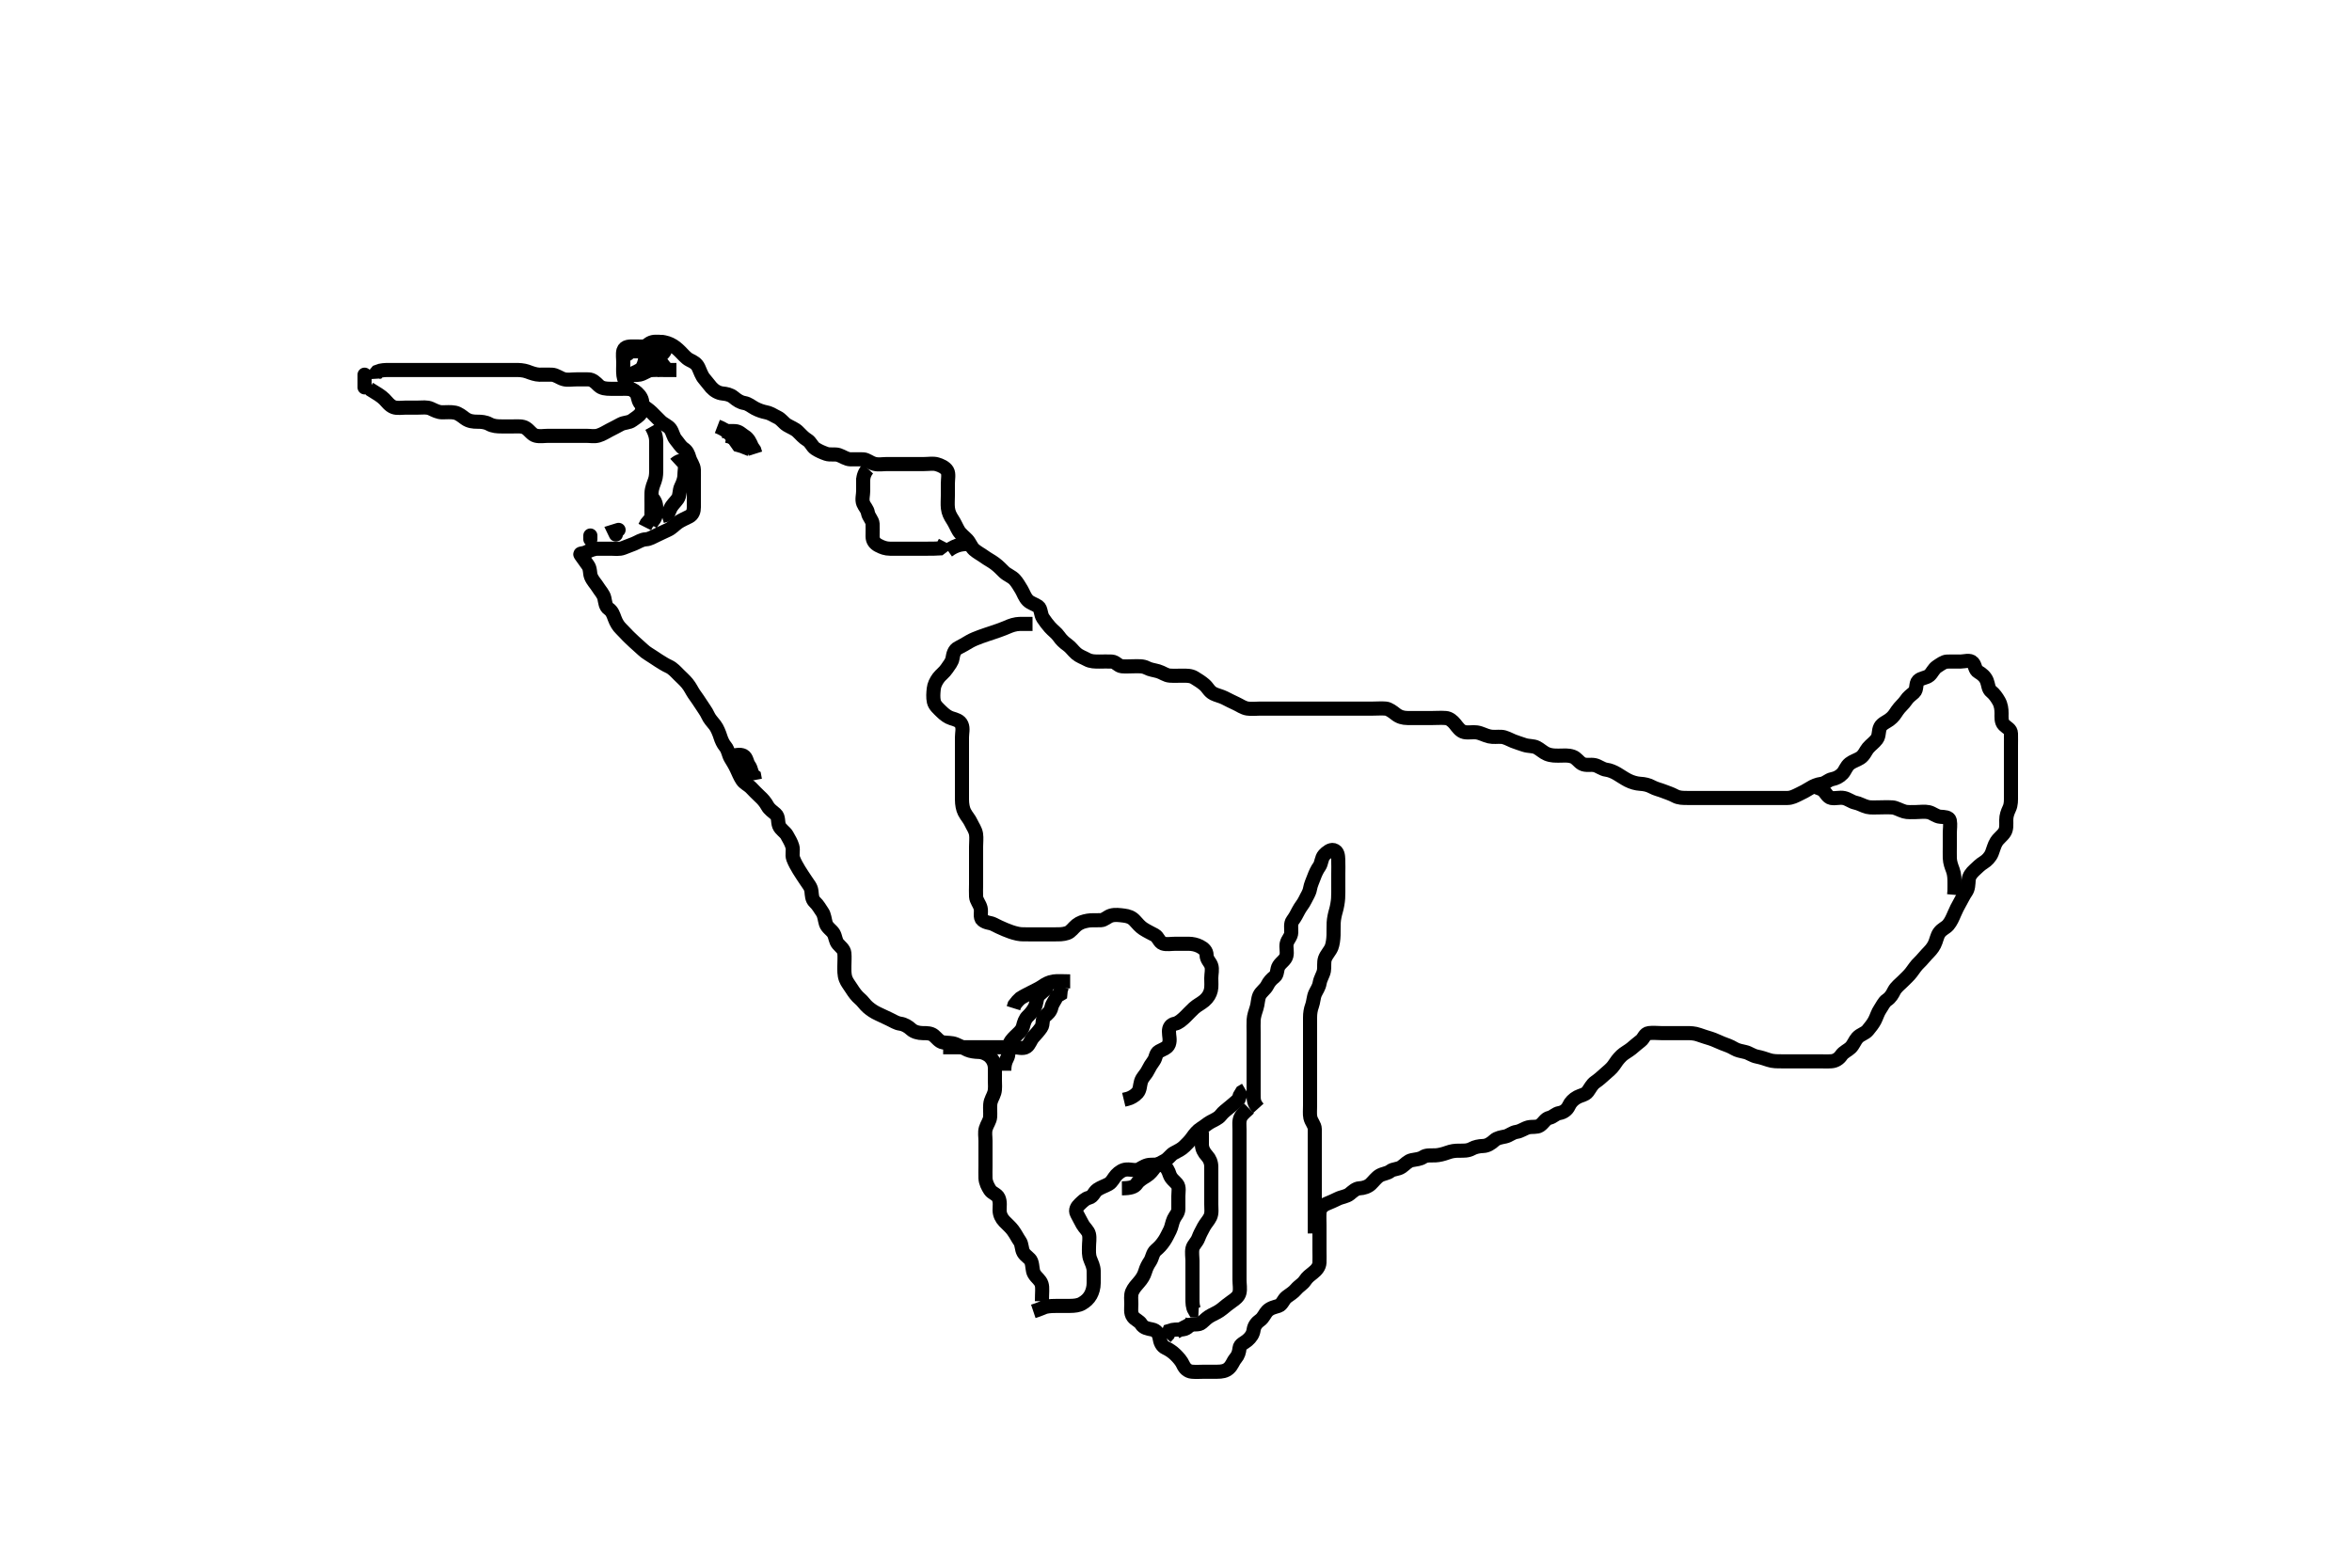 <svg width="500" height="333.333" xmlns="http://www.w3.org/2000/svg" xmlns:svg="http://www.w3.org/2000/svg" xmlns:xlink="http://www.w3.org/1999/xlink">
 <!-- Created with SVG-edit - http://svg-edit.googlecode.com/ -->
 <g display="inline" class="layer">
  <title>Layer 1</title>
  <path t="0,188,195,196,213,213,221,221,228,259,260,308,324,340,388,388,396,396,412,412,428,452,452,460,492,508,508,516,516,540,588,684,724,780,780,820,820,884,887,940,964,972,1004,1020,1020,1044,1092,1116,1116,1132,1132,1156,1196,1196,1212,1212,1275,1292,1292,1388,1532,1556,1636,1636,1636,1644,1660,1676,1692,1692,1692,1708,1708,1716,1724,1724,1732,1740,1748,1756,1772,1772,1780,1788,1788,1796,1813,1820,1876,1876,1885,1900,1916,1916,1924,1980,1996,2004,2012,2140,2140,2180,2220,2308,2308,2308,2380,2403,2435,2460,2500,2508,2532,2540,2549,2565,2604,2628,2628,2644,2684,2692,2708,2708,2716,2716,2740,2748,2756,2772,2780,2780,2796,2796,2804,2804,2828,2860,2867,2900,2900,2916,2932,2956,2980,2980,3020,3028,3060,3060,3068,3076,3084,3092,3101,3116,3148,3148,3180,3188,3196,3204,3204,3212,3228,3244,3276,3276,3292,3292,3300,3308,3339,3380,3380,3380,3411,3411,3445,3445,3483,3499,3531,3531,3532,3564,3580,3580,3580,3596,3603,3604,3612,3612,3652,3660,3669,3669,3684,3684,3692,3692,3700,3716,3732,3732,3740,3780,3804,3804,3820,3836,3860,3876,3876,3900,3916,3916,3924,3964,3980,4027,4028,4028,4078,4092,4093,4116,4140,4252,4252,4260,4635,4643,4691,4692,4708,4716,4732,4812,4900,4923,5011,5100,5100,5108,5108,5276,5292,5300,5300,5388,5580,5595,5595,5603,5619,5683,5684,5708,5836,5939,5964,6035,6036,6051,6060,6099,6116,6147,6203,6227,6252,6252,6291,6323,6347,6387,6396,6419,6420,6444,6499,6523,6524,6531,6540,6563,6587,6588,6636,6739,6739,6779,6780,6803,6843,6843,6867,6891,6907,6963,7027,7028,7095,7095,7213,7214,7331,7332,7355,7411,7443,7451,7459,7467,7468,7699,7875,7876,7915,7916,7955,7956,7995,7996,8011,8019,8083,8084,8107,8179,8187,8203,8235,8267,8268,8283,8307,8331,8332,8395,8396,8404,8412,8412,8419,8427,8499,8500,8523,8531,8547,8619,8620,8635,8667,8667,8723,8827,8867,8867,8891,8915,8963,8971,8972,8988,9011,9035,9036,9051,9052,9075,9091,9099,9100,9139,9147,9148,9187,9219,9235,9251,9275,9307,9307,9323,9339,9340,9347,9356,9356,9419,9435,9436,9619,9651,9675,9707,9708,9731,9763,9763,9819,9820,9899,9900,9931,9947,9947,9963,9963,9971,9987,9987,9995,10003,10003,10011,10019,10019,10035,10035,10051,10051,10091,10091,10091,10107,10108,10131,10155,10156,10171,10172,10187,10203,10235,10235,10267,10283,10284,10292,10309,10331,10339,10340,10363,10379,10380,10395,10405,10459,10491,10492,10499,10515,10516,10539,10547,10555,10571,10587,10587,10595,10595,10635,10643,10643,10659,10667,10676,10707,10723,10739,10739,10747,10755,10771,10771,10795,10803,10803,10827,10867,10915,11003,11003,11004,11019,11019,11035,11035,11044,11044,11051,11099,11115,11127,11128,11133,11139,11147,11163,11227,11235,11243,11251,11251,11259,11323,11331,11339,11363,11371,11387,11419,11419,11428,11435,11451,11459,11459,11467,11483,11499,11499,11523,11532,11539,11555,11563,11571,11587,11587,11619,11619,11627,11627,11643,11659,11667,11683,11731,11731,11747,11747,11763,11771,11771,11780,11780,11781,11787,11787,11795,11819,11819,11859,11859,11867,11875,11875,11883,11883,11891,11899,11899,11907,11907,11931,11939,11963,11963,11987,11987,11995,12003,12003,12011,12011,12019,12019,12027,12027,12075,12123,12139,12195,12211,12219,12219,12235,12235,12235,12331,12331,12332,12339,12339,12355,12435,12435,12443,12515,12515,12523,12524,12539,12547,12563,12563,12571,12579,12580,12603,12627,12635,12659,12667,12739,12739,12763,12763,12779,12779,12787,12875,12875,12891,12915,12916,12923,12923,12931,12947,12955,12963,12979,12979,13003,13059,13059,13067,13067,13107,13147,13187,13187,13195,13275,13275,13291,13315,13315,13363,13363,13395,13411,13411,13427,13428,13436,13459,13467,13507,13507,13523,13523,13539,13539,13539,13555,13571,13571,13579,13635,13659,13668,13683,13723,13747,13747,13771,13779,13811,13843,13883,13899,13899,13987,13987,14115,14139,14147,14195,14203,14220,14235,14235,14283,14306,14322,14323,14338,14339,14355,14411,14435,14451,14459,14459,14515,14523,14540,14547,14579,14595,14603,14627,14627,14635,14643,14683,14699,14723,14723,14731,14741,14741,14756,14763,14779,14779,14787,14795,14795,14811,14827,14835,14851,14875,14875,14899,14899,14907,14907,14915,14924,14924,14939,14947,14963,14963,14979,14979,14987,14987,14994,15010,15019,15019,15020,15026,15027,15035,15042,15067,15067,15067,15083,15083,15098,15108,15115,15115,15131,15139,15147,15155,15179,15179,15187,15187,15194,15211,15211,15219,15234,15235,15250,15259,15275,15299,15299,15315,15315,15323,15339,15363,15386,15395,15395,15403,15403,15418,15426,15427,15435,15458,15498,15539,15539,15595,15595,15627,15651,15651,15691,15691,15701,15731,15731,15755,15755,15771,15779,15795,15795,15804,15804,15819,15819,15835,15859,15875,15875,15891,15891,15891,15898,15899,15907,15907,15987,15987,15995,16003,16004,16018,16107,16107,16115,16115,16131,16146,16147,16155,16178,16195,16195,16203,16211,16227,16227,16235,16235,16251,16267,16267,16267,16283,16283,16291,16307,16323,16339,16339,16346,16355,16386,16387,16395,16395,16442,16459,16466,16491,16514,16523,16548,16571,16572,16588,16588,16596,16596,16604,16684,16692,16700,16700,16716,16725,16732,16732,16741,16756,16766,16787,16796,16796,16972,17012,17020,17028,17029,17044,17044,17052,17052,17060,17067,17123,17140,17140,17150,17156,17157,17157,17165,17196,17220,17236,17252,17268,17268,17299,17331,17332,17340,17348,17348,17356,17364,17364,17371,17460,17460,17475,17507,17508,17628,17652,17668,17708,17708,17715,17724,17748,17771,17787,17860,17884,17900,17901,17907,17947,17963,17979,17980,17995,18003,18004,18019,18051,18052,18091,18092,18123,18139,18180,18260,18276,18276,18300,18316,18412,18451,18459,18604,18604,18619,18716,18732,18940,18940,18956,19156,19172,19172,19188,19276,19277,19380,19699,19740,19747,19835,19843,19868,19899,19900,19915,19939,19948,19948,19955,20044,20044,20059,20067,20077,20131,20132,20195,20219,20283,20339,20419,20443,20444,20451,20507,20531,20547,20571,20587,20588,20595,20611,20635,20651,20668,20676,20691,20707,20723,20724,20731,20779,20780,20803,20803,20819,20843,20844,20851,20860,21091,21108,21364,21427,21428,21603,21619,21651,21699,21851,21852,22275,22276,22339,22355,22356,22371,22372,22387,22419,22435,22451,22451,22507,22508,22565,22571,22572,22635,22675,22683,22700,22779,22803,22804,22851,22883,22907,22939,23051,23115,23291,23491,23595,23596,23635,23731,23979,24003,24003,24219,24267,24268,24331,24332,24403,24404,24475,24587,24588,24883,24892,24893,24899,24909,24963,24971,25059,25060,25072,25073,25076,25476,25484,25595,25596,25603,25771" d="M221.5,276.667C221.5,274.841 221.669,273.799 221.428,273.041C221.128,272.096 220.376,271.752 219.833,270.833C219.418,270.129 219.57,269.116 219.215,268.184C218.954,267.5 218.004,267.104 217.557,266.31C217.143,265.573 217.267,264.575 216.796,263.91C216.287,263.192 215.965,262.447 215.3,261.552C214.843,260.937 214.189,260.377 213.5,259.667C212.927,259.075 212.518,258.267 212.5,257.362C212.483,256.5 212.683,255.601 212.279,254.688C211.947,253.941 210.876,253.684 210.475,253.056C209.998,252.31 209.543,251.468 209.5,250.5C209.463,249.667 209.5,248.833 209.5,247.914C209.5,247.014 209.5,246.319 209.5,245.303C209.5,244.367 209.5,243.467 209.5,242.567C209.5,241.667 209.309,240.834 209.557,239.967C209.814,239.07 210.429,238.35 210.489,237.492C210.555,236.553 210.433,235.78 210.511,234.841C210.595,233.825 211.128,233.214 211.378,232.345C211.617,231.518 211.5,230.552 211.5,229.667C211.5,228.867 211.52,227.966 211.5,227.067C211.479,226.145 211.093,225.312 210.479,224.688C210.009,224.209 209.021,223.69 208.1,223.667C207.196,223.644 206.325,223.521 205.664,223.231C204.888,222.89 203.923,222.328 203.157,222.024C202.271,221.672 201.323,221.777 200.521,221.646C199.641,221.501 199.163,220.7 198.5,220.167C197.868,219.659 197.016,219.669 196.153,219.667C195.257,219.664 194.283,219.401 193.7,218.865C193.081,218.297 192.295,217.792 191.4,217.667C190.494,217.54 189.905,217.08 189,216.667C188.205,216.304 187.367,215.879 186.7,215.583C185.842,215.202 185.112,214.691 184.5,214.167C183.854,213.613 183.442,212.905 182.795,212.367C182.117,211.802 181.549,211.03 181.064,210.256C180.563,209.457 180.05,208.867 179.785,208.151C179.439,207.214 179.5,206.267 179.5,205.367C179.5,204.467 179.589,203.562 179.5,202.667C179.416,201.821 178.662,201.324 178.147,200.719C177.596,200.073 177.635,199.2 177.215,198.467C176.821,197.78 175.826,197.251 175.557,196.367C175.295,195.504 175.267,194.575 174.796,193.91C174.287,193.193 173.951,192.478 173.204,191.776C172.576,191.185 172.607,190.36 172.499,189.467C172.387,188.547 171.854,188.054 171.3,187.183C170.872,186.509 170.314,185.746 169.857,184.971C169.41,184.213 168.957,183.463 168.622,182.567C168.303,181.716 168.696,180.832 168.443,179.967C168.186,179.089 167.736,178.4 167.279,177.567C166.908,176.892 165.932,176.362 165.622,175.567C165.291,174.721 165.582,173.719 164.889,173.103C164.232,172.518 163.56,172.116 163.147,171.367C162.686,170.528 162.118,169.883 161.5,169.333C160.877,168.779 160.26,168.089 159.621,167.445C159.054,166.874 158.258,166.566 157.785,165.865C157.307,165.155 156.983,164.316 156.584,163.467C156.18,162.606 155.755,161.936 155.301,161.183C154.898,160.513 154.786,159.425 154.216,158.751C153.698,158.139 153.351,157.328 153.143,156.661C152.909,155.911 152.449,154.774 152,154.208C151.366,153.41 150.824,152.85 150.475,152.067C150.104,151.237 149.493,150.504 149.1,149.841C148.693,149.155 148.059,148.322 147.5,147.5C147.067,146.863 146.758,146.106 146.1,145.303C145.546,144.626 144.9,144.067 144.3,143.467C143.7,142.867 143.043,142.106 142.2,141.719C141.431,141.367 140.761,140.935 140.016,140.467C139.34,140.042 138.434,139.396 137.804,139.024C136.988,138.541 136.442,137.905 135.795,137.367C135.117,136.802 134.519,136.19 133.889,135.605C133.198,134.964 132.77,134.404 132.021,133.688C131.478,133.168 131.01,132.425 130.667,131.5C130.378,130.722 130.145,129.957 129.4,129.445C128.704,128.967 128.672,128.046 128.479,127.167C128.293,126.315 127.493,125.504 127.1,124.841C126.693,124.155 126.01,123.528 125.621,122.567C125.356,121.908 125.537,120.904 124.979,120.167C124.392,119.389 124,118.745 123.447,118.024C123.086,117.552 123.857,117.803 124.7,117.383C125.362,117.053 126.2,116.669 127.1,116.667C128,116.664 128.9,116.667 129.8,116.667C130.7,116.667 131.649,116.837 132.5,116.5C133.203,116.222 134.031,115.921 134.79,115.614C135.645,115.268 136.362,114.708 137.333,114.667C138.09,114.635 138.846,114.139 139.7,113.751C140.463,113.404 141.201,113.021 142,112.667C142.801,112.311 143.427,111.577 144.1,111.103C144.835,110.584 145.751,110.234 146.5,109.833C147.291,109.41 147.5,108.667 147.5,107.867C147.5,106.967 147.5,106.067 147.5,105.167C147.5,104.267 147.5,103.367 147.5,102.467C147.5,101.567 147.525,100.666 147.5,99.867C147.471,98.965 146.814,98.244 146.557,97.367C146.304,96.502 146.058,95.881 145.301,95.381C144.692,94.979 144.233,94.167 143.667,93.5C143.086,92.816 143.006,91.877 142.5,91.188C142.015,90.527 141.091,90.24 140.4,89.567C139.893,89.073 139.207,88.359 138.5,87.667C137.984,87.161 137.156,86.602 136.521,86.167C135.711,85.611 135.682,84.626 135.415,83.867C135.147,83.106 133.984,82.807 133.5,82.146C132.992,81.452 132.614,80.508 132.536,79.841C132.419,78.839 132.5,78.041 132.5,77.01C132.5,76.262 132.328,75.24 132.536,74.539C132.809,73.617 133.9,73.667 134.8,73.667C135.7,73.667 136.601,73.714 137.5,73.667C138.303,73.624 138.964,72.993 139.985,72.753C140.693,72.588 141.723,72.833 142.479,73.188C143.366,73.604 143.984,74.161 144.6,74.767C145.205,75.362 145.835,76.166 146.6,76.545C147.447,76.965 148.082,77.269 148.5,78.167C148.869,78.959 149.155,79.91 149.721,80.545C150.257,81.146 150.689,81.795 151.204,82.367C151.86,83.094 152.701,83.575 153.6,83.667C154.386,83.747 155.236,83.896 155.931,84.468C156.708,85.107 157.358,85.545 158.224,85.692C159.143,85.848 159.763,86.451 160.5,86.833C161.254,87.224 162.017,87.499 162.9,87.677C163.844,87.868 164.538,88.401 165.3,88.751C166.05,89.095 166.619,89.978 167.3,90.381C168.127,90.871 169.005,91.182 169.6,91.767C170.205,92.361 170.866,93.109 171.6,93.545C172.384,94.011 172.6,94.909 173.301,95.381C174.012,95.86 174.855,96.218 175.667,96.5C176.466,96.777 177.517,96.488 178.299,96.752C179.188,97.053 179.91,97.649 180.821,97.667C181.674,97.684 182.616,97.62 183.5,97.667C184.303,97.709 184.921,98.372 185.9,98.631C186.771,98.86 187.7,98.667 188.6,98.667C189.5,98.667 190.3,98.667 191.136,98.667C191.984,98.667 192.847,98.667 193.875,98.667C194.821,98.667 195.5,98.667 196.478,98.667C197.5,98.667 198.332,98.48 199.2,98.724C199.961,98.938 200.944,99.368 201.378,100.109C201.758,100.757 201.5,101.914 201.5,102.833C201.5,103.667 201.5,104.5 201.5,105.419C201.5,106.319 201.411,107.188 201.511,108.041C201.623,109.005 201.972,109.697 202.5,110.5C203.018,111.288 203.344,112.131 203.785,112.867C204.192,113.545 205.015,114.152 205.6,114.767C206.158,115.353 206.477,116.349 207.069,116.867C207.768,117.478 208.6,117.888 209.253,118.367C209.968,118.892 210.739,119.263 211.5,119.833C212.322,120.45 212.835,121.022 213.478,121.645C214.082,122.228 215.1,122.58 215.7,123.236C216.196,123.778 216.686,124.588 217.143,125.362C217.59,126.12 217.832,126.991 218.5,127.667C219.079,128.252 219.999,128.458 220.699,128.953C221.344,129.411 221.181,130.613 221.721,131.424C222.206,132.15 222.691,132.793 223.204,133.367C223.863,134.102 224.594,134.591 225.064,135.267C225.624,136.072 226.176,136.586 226.9,137.103C227.686,137.663 228.057,138.312 228.8,138.962C229.464,139.543 230.277,139.79 231.1,140.241C231.88,140.669 232.8,140.667 233.701,140.667C234.667,140.667 235.327,140.618 236.333,140.667C237.216,140.709 237.654,141.583 238.5,141.667C239.296,141.745 240.2,141.667 241.1,141.667C242,141.667 242.947,141.573 243.8,142.019C244.552,142.413 245.333,142.475 246.2,142.724C247.096,142.981 247.816,143.596 248.675,143.656C249.612,143.722 250.5,143.667 251.3,143.667C252.2,143.667 253.14,143.63 253.911,144.103C254.715,144.595 255.377,145.009 256.016,145.552C256.821,146.236 257,146.999 257.984,147.497C258.621,147.821 259.574,148.023 260.299,148.383C261.161,148.81 261.963,149.24 262.8,149.614C263.572,149.959 264.269,150.518 265.2,150.662C266.09,150.799 267,150.667 267.9,150.667C268.8,150.667 269.7,150.667 270.6,150.667C271.5,150.667 272.3,150.667 273.2,150.667C274.1,150.667 275,150.667 275.9,150.667C276.8,150.667 277.7,150.667 278.6,150.667C279.5,150.667 280.3,150.667 281.2,150.667C282.1,150.667 282.911,150.667 283.821,150.667C284.675,150.667 285.615,150.667 286.6,150.667C287.5,150.667 288.3,150.667 289.2,150.667C290.1,150.667 291,150.667 291.9,150.667C292.8,150.667 293.703,150.59 294.6,150.667C295.265,150.724 296.14,151.387 296.675,151.816C297.461,152.447 298.299,152.665 299.2,152.667C300.1,152.668 301,152.667 301.911,152.667C302.821,152.667 303.675,152.667 304.616,152.667C305.384,152.667 306.328,152.598 307.333,152.667C308.131,152.721 308.829,153.325 309.325,153.943C309.855,154.602 310.422,155.476 311.299,155.663C312.118,155.837 313.163,155.614 313.905,155.724C314.913,155.874 315.629,156.361 316.615,156.581C317.483,156.775 318.258,156.627 319.153,156.671C320.019,156.714 320.802,157.218 321.701,157.583C322.354,157.847 323.308,158.138 324.016,158.383C324.96,158.709 325.953,158.555 326.701,158.952C327.458,159.354 328.127,160.018 328.847,160.309C329.836,160.71 330.703,160.665 331.471,160.667C332.505,160.669 333.295,160.524 334.357,160.888C335.133,161.154 335.608,161.998 336.3,162.381C337.124,162.839 338.119,162.501 339,162.688C339.847,162.866 340.598,163.558 341.5,163.667C342.171,163.748 343.049,164.1 343.761,164.528C344.559,165.007 345.318,165.529 346.043,165.905C346.879,166.339 347.896,166.614 348.664,166.656C349.613,166.708 350.456,166.904 351.2,167.314C351.982,167.745 352.816,167.901 353.675,168.241C354.474,168.558 355.275,168.792 356.1,169.241C356.89,169.671 357.821,169.667 358.675,169.667C359.615,169.667 360.5,169.667 361.3,169.667C362.2,169.667 363.1,169.667 364,169.667C364.9,169.667 365.805,169.667 366.667,169.667C367.5,169.667 368.479,169.667 369.253,169.667C370.153,169.667 371.016,169.667 372,169.667C372.984,169.667 373.675,169.667 374.747,169.667C375.667,169.667 376.5,169.667 377.333,169.667C378.195,169.667 379.1,169.672 380,169.667C380.9,169.661 381.627,169.258 382.5,168.833C383.254,168.467 383.988,168.098 384.821,167.567C385.477,167.149 386.325,166.781 387.195,166.671C388.137,166.552 388.561,165.86 389.5,165.667C390.288,165.504 391.031,165.176 391.699,164.467C392.241,163.89 392.465,162.962 393.214,162.367C393.842,161.868 394.734,161.626 395.458,161.167C396.302,160.632 396.626,159.634 397.111,159.067C397.749,158.32 398.391,157.944 398.979,157.167C399.537,156.429 399.289,155.386 399.722,154.567C400.099,153.853 401.017,153.514 401.675,153.031C402.526,152.405 402.845,151.829 403.299,151.151C403.876,150.286 404.702,149.645 405.143,148.967C405.658,148.174 406.232,147.816 406.889,147.231C407.582,146.615 407.181,145.369 407.785,144.751C408.394,144.129 409.446,144.195 410.143,143.614C410.734,143.121 411.036,142.211 411.796,141.719C412.5,141.263 413.213,140.699 413.909,140.671C414.898,140.631 415.664,140.667 416.743,140.667C417.6,140.667 418.774,140.213 419.379,140.888C419.97,141.548 419.784,142.416 420.6,142.888C421.267,143.274 422.01,143.848 422.379,144.767C422.717,145.609 422.636,146.509 423.351,147.067C423.907,147.501 424.485,148.283 424.925,149.067C425.384,149.884 425.5,150.767 425.5,151.667C425.5,152.467 425.382,153.503 426.021,154.146C426.659,154.788 427.471,155.023 427.5,155.967C427.527,156.866 427.5,157.767 427.5,158.667C427.5,159.467 427.5,160.367 427.5,161.267C427.5,162.167 427.5,163.077 427.5,163.988C427.5,164.667 427.5,165.781 427.5,166.667C427.5,167.467 427.501,168.367 427.5,169.188C427.499,170.151 427.551,171.057 427.147,171.91C426.764,172.72 426.501,173.467 426.5,174.367C426.499,175.267 426.611,176.236 426.143,176.967C425.63,177.767 424.945,178.149 424.4,178.988C423.976,179.64 423.723,180.678 423.447,181.362C423.1,182.226 422.376,182.971 421.7,183.381C420.924,183.853 420.424,184.406 419.795,184.971C419.103,185.593 418.566,186.319 418.509,187.071C418.434,188.061 418.447,188.956 417.925,189.681C417.443,190.352 417.063,191.212 416.649,191.917C416.211,192.665 415.786,193.541 415.485,194.245C415.125,195.09 414.748,195.978 414.167,196.667C413.61,197.326 412.889,197.474 412.262,198.319C411.784,198.963 411.626,200.075 411.216,200.867C410.77,201.728 410.274,202.209 409.621,202.888C409.064,203.468 408.568,204.134 407.979,204.688C407.343,205.285 406.962,205.895 406.3,206.781C405.841,207.395 405.1,208.067 404.5,208.667C403.9,209.267 403.074,209.883 402.667,210.667C402.28,211.411 401.94,212.083 401.111,212.641C400.493,213.058 400.119,213.954 399.699,214.552C399.174,215.299 398.939,216.247 398.525,217.02C398.132,217.754 397.618,218.373 397.053,219.067C396.462,219.794 395.527,219.889 394.833,220.667C394.303,221.262 393.999,222.187 393.4,222.766C392.819,223.329 391.915,223.677 391.447,224.371C390.935,225.131 390.184,225.596 389.325,225.656C388.386,225.722 387.616,225.667 386.675,225.667C385.667,225.667 384.875,225.667 384.016,225.667C383.153,225.667 382.125,225.667 381.179,225.667C380.5,225.667 379.522,225.667 378.701,225.667C377.8,225.667 376.851,225.672 376.015,225.383C375.276,225.128 374.296,224.813 373.521,224.667C372.515,224.477 371.851,223.872 371,223.688C370.12,223.497 369.322,223.343 368.686,222.962C367.763,222.409 366.976,222.175 366.183,221.867C365.183,221.478 364.565,221.122 363.667,220.833C362.891,220.584 362.03,220.348 361.153,220.019C360.27,219.688 359.299,219.667 358.615,219.667C357.675,219.667 356.667,219.667 355.875,219.667C355.016,219.667 354.153,219.667 353.125,219.667C352.179,219.667 351.493,219.549 350.522,219.667C349.601,219.778 349.465,220.805 348.796,221.309C348.045,221.876 347.522,222.367 346.79,222.967C346.205,223.446 345.24,223.948 344.701,224.467C343.976,225.164 343.515,225.843 343.089,226.492C342.63,227.193 341.794,227.837 341.21,228.362C340.434,229.059 339.906,229.543 339.1,230.103C338.424,230.573 338.08,231.354 337.5,232.146C337.056,232.752 335.998,232.916 335.325,233.277C334.497,233.723 333.861,234.366 333.5,235.167C333.142,235.962 332.396,236.517 331.5,236.667C330.662,236.807 330.198,237.481 329.4,237.667C328.466,237.885 328.251,238.705 327.333,239.333C326.749,239.734 325.644,239.517 324.911,239.703C324.039,239.923 323.295,240.542 322.4,240.667C321.494,240.793 320.846,241.462 320,241.646C319.12,241.837 318.285,241.935 317.7,242.468C316.98,243.125 316.201,243.638 315.3,243.667C314.4,243.695 313.533,243.887 312.9,244.241C312.039,244.723 311.1,244.666 310.2,244.667C309.299,244.667 308.611,244.743 307.664,245.092C306.896,245.375 305.906,245.634 305.157,245.662C304.137,245.7 303.24,245.559 302.548,246.019C301.853,246.482 301.128,246.484 300.125,246.688C299.291,246.857 298.722,247.578 297.984,248.099C297.181,248.665 296.202,248.507 295.553,249.019C294.938,249.504 294.034,249.531 293.3,249.952C292.613,250.346 292.015,251.182 291.4,251.766C290.814,252.324 289.863,252.633 289.017,252.668C288.209,252.702 287.539,253.371 286.931,253.865C286.232,254.433 285.205,254.487 284.4,254.888C283.633,255.27 282.837,255.617 282.017,255.952C281.175,256.297 280.557,256.961 280.5,257.867C280.443,258.765 280.5,259.667 280.5,260.467C280.5,261.367 280.5,262.267 280.5,263.167C280.5,264.067 280.5,264.967 280.5,265.867C280.5,266.767 280.537,267.668 280.5,268.467C280.457,269.384 279.824,270.073 279.143,270.614C278.523,271.106 277.913,271.537 277.439,272.267C276.92,273.064 276.189,273.353 275.5,274.167C274.917,274.855 274.268,275.199 273.522,275.767C272.812,276.307 272.563,277.42 271.796,277.662C270.941,277.932 270.079,278.081 269.4,278.767C268.92,279.252 268.562,280.224 267.889,280.692C267.166,281.195 266.625,281.871 266.5,282.767C266.373,283.673 265.935,284.315 265.2,284.962C264.538,285.546 263.584,285.821 263.5,286.667C263.421,287.463 263.232,288.167 262.667,288.833C262.086,289.518 261.935,290.315 261.2,290.962C260.538,291.546 259.7,291.666 258.8,291.667C257.9,291.667 257,291.667 256.1,291.667C255.2,291.667 254.296,291.749 253.4,291.666C252.489,291.583 251.856,290.963 251.5,290.167C251.142,289.367 250.5,288.666 249.9,288.067C249.3,287.468 248.469,286.915 247.8,286.614C246.971,286.241 246.636,285.358 246.499,284.467C246.358,283.551 245.841,282.87 244.9,282.677C244.018,282.497 243.107,282.377 242.621,281.567C242.184,280.837 241.345,280.644 240.857,279.962C240.298,279.182 240.5,278.167 240.5,277.267C240.5,276.367 240.346,275.418 240.667,274.667C241,273.885 241.628,273.211 242.147,272.614C242.717,271.96 243.186,271.244 243.443,270.367C243.696,269.502 244.034,268.885 244.475,268.22C244.976,267.462 245.012,266.43 245.7,265.835C246.414,265.217 246.859,264.779 247.5,263.833C247.951,263.168 248.289,262.413 248.721,261.567C249.056,260.911 249.152,259.986 249.521,259.188C249.877,258.416 250.498,257.962 250.5,257.031C250.502,256.183 250.5,255.319 250.5,254.303C250.5,253.467 250.766,252.417 250.215,251.749C249.689,251.111 248.944,250.674 248.621,249.688C248.392,248.987 248.015,248.048 247.179,247.788C246.357,247.533 245.384,247.662 244.616,247.667C243.685,247.672 242.976,248.157 242.213,248.581C241.441,249.011 240.499,248.616 239.522,248.667C238.698,248.71 237.969,249.157 237.301,249.867C236.759,250.443 236.402,251.355 235.699,251.751C234.882,252.211 234.005,252.463 233.301,252.952C232.517,253.498 232.43,254.43 231.5,254.667C230.677,254.877 230.189,255.43 229.553,256.019C228.977,256.552 228.507,257.298 228.925,258.067C229.374,258.891 229.73,259.627 230.147,260.367C230.567,261.112 231.315,261.659 231.495,262.428C231.699,263.296 231.5,264.183 231.5,265.167C231.5,265.988 231.416,266.882 231.784,267.783C232.061,268.461 232.47,269.318 232.499,270.183C232.531,271.166 232.501,271.988 232.5,272.841C232.499,273.781 232.215,274.726 231.853,275.367C231.388,276.187 230.791,276.711 230,277.167C229.294,277.574 228.333,277.667 227.5,277.667C226.522,277.667 225.804,277.667 224.9,277.667C224,277.667 223.089,277.677 222.179,277.888L221.5,278.167L220.522,278.545L219.667,278.833" id="svg_1" stroke-width="3" stroke="#000" fill="none"/>
  <path t="30212,30403,30476,30476,30555,30604,30604,30660,30660,30692,30715,30716,30788,30788,30820,30867,30868,30908,30908,30915,31012,31028,31036,31099,31196" d="M138.5,90.667C139.495,92.424 139.5,93.319 139.5,94.183C139.5,95.041 139.5,95.988 139.5,96.841C139.5,97.783 139.5,98.551 139.5,99.492C139.5,100.5 139.514,101.308 139.216,102.151C138.966,102.857 138.543,103.78 138.5,104.833C138.473,105.491 138.5,106.5 138.5,107.362C138.5,108.267 138.5,109.167 138.489,110.056L138,110.667L137.475,111.277L137.075,112.067" id="svg_2" stroke-width="3" stroke="#000" fill="none"/>
  <path t="32355,32571,32635,32643,32643,32651,32730,32747,32747,32754,32754,32867,32875,32939,32955,32971,32971,32979,33011,33059,33083,33083,33091,33091,33091,33099,33115,33147,33147,33155,33171,33195,33203,33219,33251,33251,33267,33275,33299,33315,33347,33347,33355,33379,33403,33419,33435,33435,33451,33467,33500,33523,33531,33548,33620,33635,33636,33691,33716,33724,33732,33732,33741,33756,33843,33859,33979,33996,34228,34229,34308,34325,34348,34396,34484,34484,34493,34509,34525,34525,34532,34532,34605,34605,34628,34629,34676,34685,34700,34717,34756,34772,34772,34779,34788,34867,34876,34892,34892,34899,34899,34988,34988,34996,35004,35004,35013,35020,35020,35076,35092,35100,35100,35108,35108,35212,35268,35268,35284,35300,35316,35356,35388,35444,35468,35468,35524,35540,35548,35636,35644,35652,35699,35708,35708,35756,35844,35947,36212,36355,36644" d="M78.5,82.667C80.2,83.719 81.005,84.182 81.7,84.867C82.204,85.363 82.799,86.259 83.7,86.581C84.457,86.852 85.385,86.667 86.325,86.667C87.016,86.667 88.089,86.667 88.9,86.667C89.8,86.667 90.757,86.504 91.6,86.888C92.38,87.243 93.1,87.661 94,87.667C94.911,87.672 95.836,87.561 96.711,87.739C97.526,87.904 98.269,88.544 98.843,88.961C99.714,89.594 100.6,89.667 101.5,89.667C102.3,89.667 103.2,89.724 104,90.167C104.8,90.609 105.7,90.667 106.6,90.667C107.5,90.667 108.3,90.667 109.2,90.667C110.1,90.667 111.07,90.555 111.8,91.024C112.6,91.537 113.034,92.408 113.9,92.631C114.772,92.855 115.7,92.667 116.6,92.667C117.5,92.667 118.3,92.667 119.2,92.667C120.1,92.667 121,92.667 121.9,92.667C122.8,92.667 123.7,92.667 124.6,92.667C125.5,92.667 126.334,92.863 127.2,92.609C128.078,92.353 128.847,91.83 129.6,91.445C130.363,91.055 131.118,90.675 131.9,90.241C132.72,89.787 133.733,89.912 134.416,89.383C135.046,88.895 135.837,88.49 136.215,87.865C136.702,87.06 136.667,86.047 136.479,85.167C136.298,84.318 135.575,83.574 134.9,83.103C134.166,82.591 133.196,82.667 132.333,82.667C131.5,82.667 130.521,82.671 129.747,82.667C128.847,82.662 127.901,82.593 127.257,81.961C126.604,81.321 126.001,80.688 125.1,80.667C124.2,80.646 123.3,80.667 122.4,80.667C121.5,80.667 120.666,80.863 119.8,80.609C118.922,80.353 118.201,79.695 117.299,79.667C116.334,79.636 115.674,79.69 114.667,79.667C113.874,79.649 113.03,79.348 112.153,79.019C111.27,78.688 110.299,78.667 109.615,78.667C108.675,78.667 107.667,78.667 106.805,78.667C105.9,78.667 105.089,78.667 104.179,78.667C103.325,78.667 102.384,78.667 101.616,78.667C100.675,78.667 99.667,78.667 98.805,78.667C97.9,78.667 97,78.667 96.1,78.667C95.2,78.667 94.3,78.667 93.4,78.667C92.5,78.667 91.7,78.667 90.8,78.667C89.9,78.667 89,78.667 88.1,78.667C87.2,78.667 86.3,78.667 85.4,78.667C84.5,78.667 83.7,78.667 82.8,78.667C81.9,78.667 81,78.688 80.204,79.024L79.667,79.667L79.721,80.545" id="svg_3" stroke-width="3" stroke="#000" fill="none"/>
  <polyline timestamps="38683,38882,38906" startTime="1501980159233" id="svg_4" points="77.5,79.667 77.5,81.467 77.5,82.367 " stroke-linecap="round" stroke-width="3" stroke="#000" fill="none"/>
  <path t="41260,41362,41362,41548,41939" d="M136.5,74.667C135.5,74.667 134.7,74.667 133.785,74.667L133.5,75.277" id="svg_5" stroke-width="3" stroke="#000" fill="none"/>
  <path t="42835,43275,43275,43395,43491,43554,43859,43867,43876,43893,43971,43979,43979,43979,43987,43987,44291,44323,44339" d="M137.5,74.667C137.075,76.492 137.078,77.321 136.475,78.22C136.056,78.844 135.05,79.019 134.303,79.581C134.201,79.657 135.119,79.831 136,79.646C136.852,79.467 137.659,78.784 138.336,78.703C139.097,78.612 140.095,78.667 141.015,78.667L141.979,78.667L142.9,78.667L143.8,78.667" id="svg_6" stroke-width="3" stroke="#000" fill="none"/>
  <path t="46506,46763,46763,46778,46882,46899,47074,47102,47188,47194,47194,47203,47250,47250,47362,47362,47371,47378,47388" d="M137.5,75.667C138.5,75.667 139.339,75.876 140.2,75.609C141.066,75.341 141.67,74.352 141.499,73.468C141.341,72.658 140.299,72.654 139.333,72.667C138.521,72.677 137.8,73.029 137.278,73.766C136.836,74.392 135.847,74.609 134.984,74.665L134.042,74.688L133.475,75.241L132.796,75.662" id="svg_7" stroke-width="3" stroke="#000" fill="none"/>
  <path t="48395,48642,48659,48659,48754" d="M139.5,78.667C140.301,78.496 140.9,77.816 141.3,77.235L142.1,76.616" id="svg_8" stroke-width="3" stroke="#000" fill="none"/>
  <path t="51693,51931,52019,52075,52123,52139,52179,52515,52531,52604,52651,52651" d="M153.5,91.667C154.5,91.667 155.416,91.643 156.204,91.667C157.144,91.695 157.609,92.337 158.301,92.751C159.097,93.227 159.475,94.067 159.853,94.967L160.333,95.667L160.584,96.467" id="svg_9" stroke-width="3" stroke="#000" fill="none"/>
  <path t="53460,53802,53890,53891,53931,54339,54355,54571,54571,54635" d="M152.5,90.667C154.1,91.277 154.804,91.963 155.3,92.467C155.984,93.162 156.447,93.962 156.947,94.641L157.821,94.888L158.5,95.167L159.478,95.545" id="svg_10" stroke-width="3" stroke="#000" fill="none"/>
  <path t="55507,55626,55642,55642,55898" d="M154.5,92.667C156.315,93.103 157.167,93.667 157.548,94.309L158.333,94.833" id="svg_11" stroke-width="3" stroke="#000" fill="none"/>
  <path t="57091,57210,57210,57282,57298,57298,57314,57443" d="M138.5,105.667C139.5,106.667 139.502,107.467 139.5,108.303C139.498,109.315 139.415,110.097 138.784,110.749L138.333,111.5" id="svg_12" stroke-width="3" stroke="#000" fill="none"/>
  <path t="59227,59347,59354,59379,59411,59427,59427,59451,59515,59515,59539,59555,59587,59691,59691,59723,59770,59794,59794" d="M143.5,98.667C144.204,98.019 145.269,97.618 145.495,98.371C145.764,99.263 145.502,100.151 145.5,101.014C145.498,101.91 145.114,102.805 144.784,103.467C144.363,104.31 144.577,105.334 144.064,106.067C143.51,106.857 142.857,107.367 142.5,108.167L142.143,108.962L141.4,109.545L140.7,109.751" id="svg_13" stroke-width="3" stroke="#000" fill="none"/>
  <polyline timestamps="61740,62635" startTime="1501980159233" id="svg_14" points="125.5,114.667 125.5,113.865 " stroke-linecap="round" stroke-width="3" stroke="#000" fill="none"/>
  <polyline timestamps="67402,67634,67778" startTime="1501980159233" id="svg_17" points="131.5,112.667 130.587,112.951 130.925,113.652 " stroke-linecap="round" stroke-width="3" stroke="#000" fill="none"/>
  <path t="70316,70435,70435,70443,70467,70507,70539,70585,70618,70635,70639,70641,70659,70659,70675,70706,70722,70787,70924,71019,71020,71051,71075,71091,71131,71171,71195,71203,71227,71227,71307,71331,71459,71459,71579,71627" d="M183.5,101.667C183.5,102.667 183.5,103.467 183.5,104.367C183.5,105.267 183.178,106.231 183.511,107.056C183.819,107.82 184.361,108.2 184.511,109.067C184.654,109.899 185.457,110.578 185.5,111.376C185.543,112.183 185.498,113.146 185.5,114.067C185.502,114.962 185.974,115.56 186.7,115.951C187.555,116.41 188.3,116.666 189.2,116.667C190.1,116.667 191,116.667 191.9,116.667C192.8,116.667 193.7,116.667 194.6,116.667C195.5,116.667 196.3,116.667 197.2,116.667C198.021,116.667 198.983,116.665 199.79,116.609L200.515,116.056L200.925,115.267" id="svg_18" stroke-width="3" stroke="#000" fill="none"/>
  <path t="74443,74490,74499,74499,74507,74507,74515,74515,74515,74515,74523,74523,74523,74531,74531,74531,74539,74547,74547,74571,74579,74603,74611,74611,74619,74619,74627,74636,74659,74771,74771,74803,74891,74915,74940,74986,74986,75050,75066,75066,75131,75131,75147,75171,75171,75179,75187,75211,75211,75219,75227,75235,75242,75242,75250,75250,75258,75258,75258,75266,75266,75274,75363,75363,75371,75371,75395,75403,75403,75420,75444,75451,75451,75467,75475,75475,75491,75491,75491,75499,75499,75523,75571,75571,75595,75595,75611,75619,75635,75666,75698,75706,75706,75706,75714,75714,75723,75723,75723,75730,75730,75739,75739,75746,75746,75762,75762,75819,75819,75835,75835,75915,75915,75947,75963,75973,75973,75988,75988,75988,75995,75995,76171,76219,76235,76251,76283,76299,76299,76307,76307,76387,76387,76395,76467,76475,76475,76491,76507,76507,76611,76819,76819,76899,76979,76979,77107,77107,77178,77186,77275,77283,77315,77339,77371,77387,77395,77403,77410,77411,77419,77419,77427,77428,77435,77435,77443,77444,77460,77460,77467,77467,77475,77579,77603,77610,77610,77618,77626,77634,77643,77650,77658,77666,77674,77739,77739,77859,77859,77875,77883,77890,77891,77899,77916,77916,77916" d="M219.5,132.667C217.743,132.667 216.837,132.614 216.095,132.724C215.084,132.874 214.27,133.293 213.333,133.667C212.548,133.98 211.98,134.169 211.099,134.467C210.201,134.769 209.307,135.056 208.457,135.367C207.663,135.657 206.73,136.035 206.162,136.367C205.226,136.912 204.454,137.383 203.7,137.751C202.866,138.157 202.634,139.077 202.495,139.967C202.368,140.786 201.779,141.413 201.3,142.149C200.782,142.945 199.984,143.486 199.525,144.103C198.963,144.859 198.585,145.654 198.501,146.467C198.409,147.362 198.333,148.286 198.521,149.167C198.702,150.015 199.499,150.668 200.1,151.267C200.799,151.963 201.505,152.482 202.257,152.719C203.155,153.003 204.052,153.203 204.428,154.077C204.789,154.916 204.5,155.841 204.5,156.781C204.5,157.767 204.5,158.667 204.5,159.467C204.5,160.367 204.5,161.267 204.5,162.077C204.5,162.988 204.5,163.877 204.5,164.867C204.5,165.667 204.5,166.667 204.5,167.467C204.5,168.267 204.496,169.262 204.5,170.01C204.505,171.041 204.686,172.005 205.021,172.667C205.455,173.524 206.058,174.105 206.447,174.967C206.795,175.737 207.352,176.435 207.495,177.367C207.621,178.178 207.5,179.151 207.5,180.014C207.5,180.914 207.5,181.833 207.5,182.688C207.5,183.667 207.5,184.467 207.5,185.267C207.5,186.262 207.5,187.01 207.5,188.041C207.5,188.988 207.449,189.668 207.5,190.645C207.543,191.469 208.247,192.204 208.464,193.067C208.684,193.94 208.226,195.079 208.862,195.614C209.625,196.257 210.522,196.184 211.101,196.468C212.107,196.961 212.727,197.287 213.667,197.667C214.441,197.979 215.221,198.303 216.357,198.545C217.106,198.705 217.985,198.667 218.905,198.667C219.9,198.667 220.7,198.667 221.7,198.667C222.479,198.667 223.479,198.669 224.253,198.667C225.157,198.664 225.931,198.704 226.897,198.381C227.656,198.128 228.226,197.214 228.857,196.719C229.574,196.158 230.294,195.929 231.269,195.752C232.012,195.617 232.818,195.708 234.034,195.662C234.782,195.634 235.427,194.892 236.204,194.671C237.066,194.427 238.006,194.569 238.911,194.677C239.839,194.789 240.61,195.044 241.257,195.767C241.799,196.371 242.374,197.047 243.017,197.467C243.881,198.03 244.764,198.431 245.5,198.833C246.235,199.235 246.424,200.34 247.21,200.609C247.975,200.872 249,200.667 249.984,200.667C250.675,200.667 251.747,200.655 252.667,200.667C253.5,200.677 254.327,200.845 255.089,201.241C255.883,201.654 256.485,202.187 256.5,203.067C256.517,204.056 257.226,204.541 257.489,205.277C257.789,206.115 257.5,207.067 257.5,207.967C257.5,208.867 257.592,209.782 257.415,210.552C257.231,211.347 256.816,212.095 256.016,212.781C255.38,213.327 254.495,213.737 253.804,214.367C253.17,214.945 252.622,215.559 252.016,216.149C251.333,216.814 250.545,217.513 249.804,217.658C248.872,217.839 248.501,218.468 248.5,219.303C248.499,220.319 248.824,221.071 248.489,222.02C248.215,222.797 247.241,223.088 246.4,223.545C245.653,223.952 245.756,224.891 245.279,225.545C244.765,226.25 244.383,226.856 243.979,227.667C243.551,228.527 242.826,229.063 242.557,229.967C242.3,230.831 242.379,231.704 241.796,232.367C241.237,233.001 240.333,233.5 239.664,233.652L238.899,233.836" id="svg_20" stroke-width="3" stroke="#000" fill="none"/>
  <path t="79139,79258,79258,79269,79269,79269,79269,79275,79275,79275,79275,79275,79283,79284,79284,79290,79290,79300,79300,79315,79315,79330,79330,79354,79354,79370,79370,79410,79410,79426,79443,79466,79467,79475,79483,79506,79563,79578,79579,79594,79634,79658,79658,79674,79690,79698,79714,79722,79730,79738,79746,79746,79770,79770,79786,79810,79810,79835,79858,79890,79898,79898,79914,79938,79946,79947,79978,80026,80170,80170,80178,80178,80179,80186,80186,80187,80195,80195,80195,80203,80203,80203,80203,80211,80211,80211,80218,80219,80219,80227,80227,80227,80236,80236,80236,80243,80251,80251,80259,80259,80267,80267,80275,80282,80290,80298,80299,80330,80330,80338,80339,80402,80418,80427,80434,80442,80450,80466,80466,80474,80474,80490,80514,80522,80530,80546,80554,80570,80570,80578,80594,80594,80610,80650,80650,80650,80666,80674,80682,80690,80698,80706,80706,80723,80723,80738,80738,80770,80810,80810,80834,80867,80867,80882,80906,80915,80922,80930,80946,80947,80955,80956,80962,80986" d="M267.5,235.667C266.521,234.583 266.501,233.893 266.5,232.695C266.5,231.984 266.5,231.209 266.5,230.379C266.5,229.046 266.5,228.584 266.5,227.652C266.5,226.728 266.5,225.836 266.5,224.61C266.5,223.89 266.5,223.25 266.5,222C266.5,221.328 266.5,220.345 266.5,219.492C266.5,218.551 266.459,217.781 266.511,216.831C266.552,216.063 266.881,215.077 267.147,214.267C267.407,213.476 267.384,212.455 267.721,211.688C268.07,210.897 269,210.332 269.379,209.567C269.798,208.72 270.302,208.185 270.979,207.667C271.611,207.183 271.389,206.097 271.857,205.367C272.37,204.567 273.241,204.133 273.464,203.267C273.689,202.39 273.369,201.486 273.521,200.688C273.702,199.735 274.482,199.231 274.5,198.267C274.517,197.367 274.32,196.367 274.784,195.751C275.308,195.055 275.686,194.328 276.021,193.667C276.455,192.809 277.046,192.222 277.447,191.367C277.855,190.497 278.333,189.895 278.496,188.967C278.651,188.079 279.04,187.307 279.333,186.5C279.617,185.72 279.995,184.905 280.475,184.231C280.952,183.559 280.898,182.449 281.5,181.788C282.002,181.237 282.852,180.574 283.5,180.75C284.421,181 284.456,181.973 284.491,182.78C284.542,183.965 284.5,184.856 284.5,185.709C284.5,186.745 284.5,187.452 284.5,188.177C284.5,189.309 284.517,189.973 284.464,191.016C284.429,191.7 284.222,192.899 284,193.646C283.79,194.351 283.562,195.351 283.521,196.188C283.477,197.067 283.519,197.967 283.489,198.856C283.461,199.71 283.325,200.762 283.064,201.42C282.753,202.204 281.971,202.978 281.667,203.833C281.383,204.63 281.594,205.658 281.443,206.419C281.259,207.349 280.719,207.982 280.536,209.031C280.376,209.949 279.902,210.543 279.584,211.237C279.23,212.01 279.214,213.064 278.925,213.831C278.619,214.644 278.501,215.465 278.5,216.367C278.499,217.267 278.5,218.167 278.5,219.067C278.5,219.967 278.5,220.868 278.5,221.833C278.5,222.667 278.5,223.645 278.5,224.465C278.5,225.267 278.5,226.167 278.5,227.067C278.5,227.967 278.5,228.867 278.5,229.767C278.5,230.667 278.5,231.467 278.5,232.424C278.5,233.319 278.5,234.183 278.5,235.052C278.5,236 278.408,236.921 278.557,237.604C278.778,238.613 279.49,239.187 279.5,240.067C279.511,240.967 279.5,241.868 279.5,242.833C279.5,243.667 279.5,244.5 279.5,245.419C279.5,246.319 279.5,247.183 279.5,248.041C279.5,248.988 279.5,249.841 279.5,250.781C279.5,251.667 279.5,252.467 279.5,253.367C279.5,254.267 279.5,255.167 279.5,256.067C279.5,256.971 279.5,257.988 279.5,258.667C279.5,259.645 279.5,260.465 279.5,261.367L279.5,262.267" id="svg_21" stroke-width="3" stroke="#000" fill="none"/>
  <path t="82059,82202,82218,82250,82250,82298,82299,82314,82330,82370,82386,82410,82410,82427,82427,82450,82450,82466,82474,82474,82474,82482,82482,82490,82506,82506,82515,82515,82522,82562,82570,82586,82595,82603,82603,82658,82674,82682,82706,82722,82738,82738,82746,82762,82842,82842,82890,82946,82946,82954,83130,83146,83146,83154,83154" d="M385.5,166.667C385.785,167.581 386.731,167.426 387.5,168C388.168,168.498 388.451,169.494 389.3,169.664C390.183,169.841 391.085,169.487 392.021,169.688C392.853,169.866 393.665,170.508 394.325,170.641C395.331,170.845 395.95,171.314 396.984,171.581C397.657,171.755 398.747,171.667 399.667,171.667C400.336,171.667 401.103,171.611 402.289,171.677C403.017,171.718 403.818,172.238 404.821,172.545C405.477,172.746 406.478,172.667 407.299,172.667C408.2,172.667 409.119,172.501 410,172.688C410.847,172.866 411.594,173.606 412.5,173.667C413.298,173.72 414.354,173.712 414.499,174.468C414.668,175.351 414.5,176.267 414.5,177.188C414.5,178.151 414.5,178.841 414.5,179.91C414.5,180.767 414.476,181.667 414.5,182.467C414.529,183.425 414.882,184.308 415.147,185.014C415.479,185.897 415.5,186.867 415.5,187.767L415.5,188.552L415.489,189.503L415.415,190.268" id="svg_22" stroke-width="3" stroke="#000" fill="none"/>
  <path t="84308,84450,84458,84458,84474,84498,84506,84522,84562,84570,84587,84602,84602,84610,84626,84642,84699,84712,84730,84738,84755,84755,84793,84801,84817,84850,84866,84882,84906,84922,84922,84939,84963,84978,84986,85002,85010,85018,85034,85034,85082,85138,85202,85226,85234,85250,85266,85298,85322,85330,85442,85442,85458,85458,85562,85562,85562,85570,85666,85682,85754,85858,85946,85946,85962" d="M265.5,235.667C264.889,236.277 264.169,236.775 263.785,237.467C263.328,238.291 263.5,239.267 263.5,240.167C263.5,241.067 263.5,241.967 263.5,242.867C263.5,243.767 263.5,244.667 263.5,245.467C263.5,246.367 263.5,247.267 263.5,248.167C263.5,249.067 263.5,249.967 263.5,250.867C263.5,251.767 263.5,252.667 263.5,253.467C263.5,254.367 263.5,255.267 263.5,256.167C263.5,257.067 263.5,257.967 263.5,258.867C263.5,259.767 263.5,260.667 263.5,261.467C263.5,262.367 263.5,263.267 263.5,264.167C263.5,265.067 263.5,265.967 263.5,266.867C263.5,267.767 263.5,268.667 263.5,269.467C263.5,270.367 263.5,271.267 263.5,272.167C263.5,273.067 263.695,273.988 263.499,274.865C263.318,275.672 262.556,276.24 261.889,276.692C261.153,277.191 260.433,277.804 259.864,278.267C259.057,278.923 258.479,279.165 257.5,279.667C256.721,280.066 256.197,280.583 255.485,281.231C254.883,281.778 253.881,281.501 253,281.688C252.153,281.867 251.4,282.545 250.7,282.751L249.9,283.277" id="svg_23" stroke-width="3" stroke="#000" fill="none"/>
  <path t="88994,89154,89195,89227,89227,89259,89259,89307,89307,89315,89339,89355,89411,89427,89435,89435,89443,89466,89547,89555,89555,89579,89579,89627,89627,89635,89643,89659,89739,89749,89757,89772,89827,89835,89931,89947,89964,89964,90074,90098" d="M238.5,252.667C240.315,252.656 241.185,252.403 241.667,251.667C242.087,251.024 242.99,250.478 243.675,250.067C244.486,249.579 244.988,248.878 245.5,248.188C245.988,247.529 246.895,247.233 247.699,246.751C248.447,246.302 248.91,245.512 249.521,245.188C250.437,244.701 251.161,244.364 251.785,243.749C252.374,243.169 252.957,242.618 253.5,241.833C253.965,241.162 254.624,240.363 255.3,239.952C256.076,239.481 256.599,238.978 257.301,238.583C258.118,238.123 259.002,237.796 259.5,237.146C260.091,236.374 260.732,235.985 261.416,235.383C262.014,234.856 262.699,234.381 263.333,233.667L263.553,232.967L264.021,232.188L264.8,231.724" id="svg_24" stroke-width="3" stroke="#000" fill="none"/>
  <path t="94524,94706,94707,94723,94770,94795,94874,94874,94906,94930,94954,95034,95075,95091,95091,95170,95210,95218,95234,95282,95290,95330,95330,95346,95347,95371,95371,95371,95378,95395,95410,95522,96235,96235,96346,96434,96434,96490,96490,96546,96594,96594,96642,96642,96682,96785,96793" d="M255.5,240.667C255.5,241.667 255.482,242.467 255.5,243.367C255.518,244.267 255.944,245.059 256.6,245.767C257.15,246.36 257.49,247.166 257.5,248.067C257.51,248.967 257.5,249.867 257.5,250.767C257.5,251.667 257.5,252.467 257.5,253.367C257.5,254.267 257.5,255.167 257.5,256.067C257.5,256.967 257.671,257.927 257.279,258.767C256.933,259.506 256.287,260.145 255.9,260.877C255.382,261.857 255.062,262.436 254.785,263.181C254.407,264.197 253.682,264.661 253.501,265.468C253.319,266.283 253.5,267.319 253.5,268.014C253.5,269.041 253.5,269.988 253.5,270.841C253.5,271.783 253.5,272.551 253.5,273.492C253.5,274.5 253.5,275.292 253.5,276.151C253.5,277.014 253.505,277.905 253.936,278.631L254.804,278.671" id="svg_25" stroke-width="3" stroke="#000" fill="none"/>
  <path t="97363,97666,97755,97810,97843,98043,98051,98059,98059" d="M253.5,280.667C252.889,282.231 252.101,282.649 251.2,282.667C250.3,282.685 249.4,282.667 248.584,282.952L248.278,283.767L247.738,284.367" id="svg_26" stroke-width="3" stroke="#000" fill="none"/>
  <path t="106085,106140,106140,106156,106171,106219,106236,106260,106260,106284,106324,106324,106348,106356,106364,106368,106396,106412,106452,106499,106532,106532,106564,106620,106620,106628" d="M213.5,227.667C213.5,226.667 213.624,225.889 214.075,225.067C214.502,224.286 214.393,223.36 214.501,222.467C214.613,221.547 215.203,220.966 215.8,220.367C216.499,219.665 217.239,219.132 217.464,218.267C217.69,217.399 217.897,216.664 218.489,216.092C218.977,215.621 219.494,215.039 219.925,214.267C220.382,213.448 220.298,212.483 220.671,211.867C221.139,211.09 222.167,210.667 222.491,209.967L222.536,209.067" id="svg_27" stroke-width="3" stroke="#000" fill="none"/>
  <path t="108030,108323,108356,108356,108452,108476,108476,108540,108540,108556,108556,108579,108747,108747,108852,108891,108891,108964,108964,109084,109108,109116,109116,109132,109187,109196,109196,109228,109267,109299,109308,109356,109364,109380,109396,109412,109644" d="M200.5,222.667C203.125,222.667 203.984,222.667 204.847,222.667C205.747,222.667 206.667,222.667 207.5,222.667C208.479,222.667 209.253,222.667 210.153,222.667C211.016,222.667 212,222.667 212.821,222.667C213.675,222.667 214.616,222.667 215.667,222.667C216.325,222.667 217.481,223.077 218.213,222.581C218.881,222.13 219.042,221.186 219.699,220.467C220.232,219.882 220.837,219.221 221.333,218.5C221.871,217.719 221.418,216.719 222.111,216.103C222.768,215.518 223.309,215.124 223.521,214.167C223.708,213.321 224.333,212.667 224.667,211.833L225.415,211.381L225.501,210.468L225.785,209.751" id="svg_28" stroke-width="3" stroke="#000" fill="none"/>
  <path t="109837,110011,110059,110083,110099,110099,110164,110164,110188,110196,110203,110204,110260,110316,110323,110323" d="M227.5,208.667C225.8,208.667 224.891,208.554 223.979,208.688C222.991,208.832 222.299,209.237 221.522,209.766C220.778,210.272 219.968,210.601 219.2,211.019C218.359,211.477 217.7,211.751 216.9,212.277L216.301,212.867L215.667,213.667L215.447,214.367" id="svg_29" stroke-width="3" stroke="#000" fill="none"/>
  <path t="116220,116923,116931,116948,117043,117059,117155,117187,117451,117539,117539" d="M155.5,160.667C156.301,160.667 157.313,160.273 158.064,160.703C158.755,161.098 158.742,162.115 159.216,162.751C159.789,163.519 159.667,164.5 160.333,165L160.489,165.852" id="svg_30" stroke-width="3" stroke="#000" fill="none"/>
  <path t="128837,129099,129115,129123,129354" d="M184.5,99.667C183.853,100.371 183.511,101.267 183.5,102.146L183.5,103.024" id="svg_31" stroke-width="3" stroke="#000" fill="none"/>
  <path t="131035,131259,131299,131388,131595" d="M205.5,115.667C203.8,115.724 203,116.167 202.204,116.614L201.515,117.092" id="svg_32" stroke-width="3" stroke="#000" fill="none"/>
 </g>
</svg>